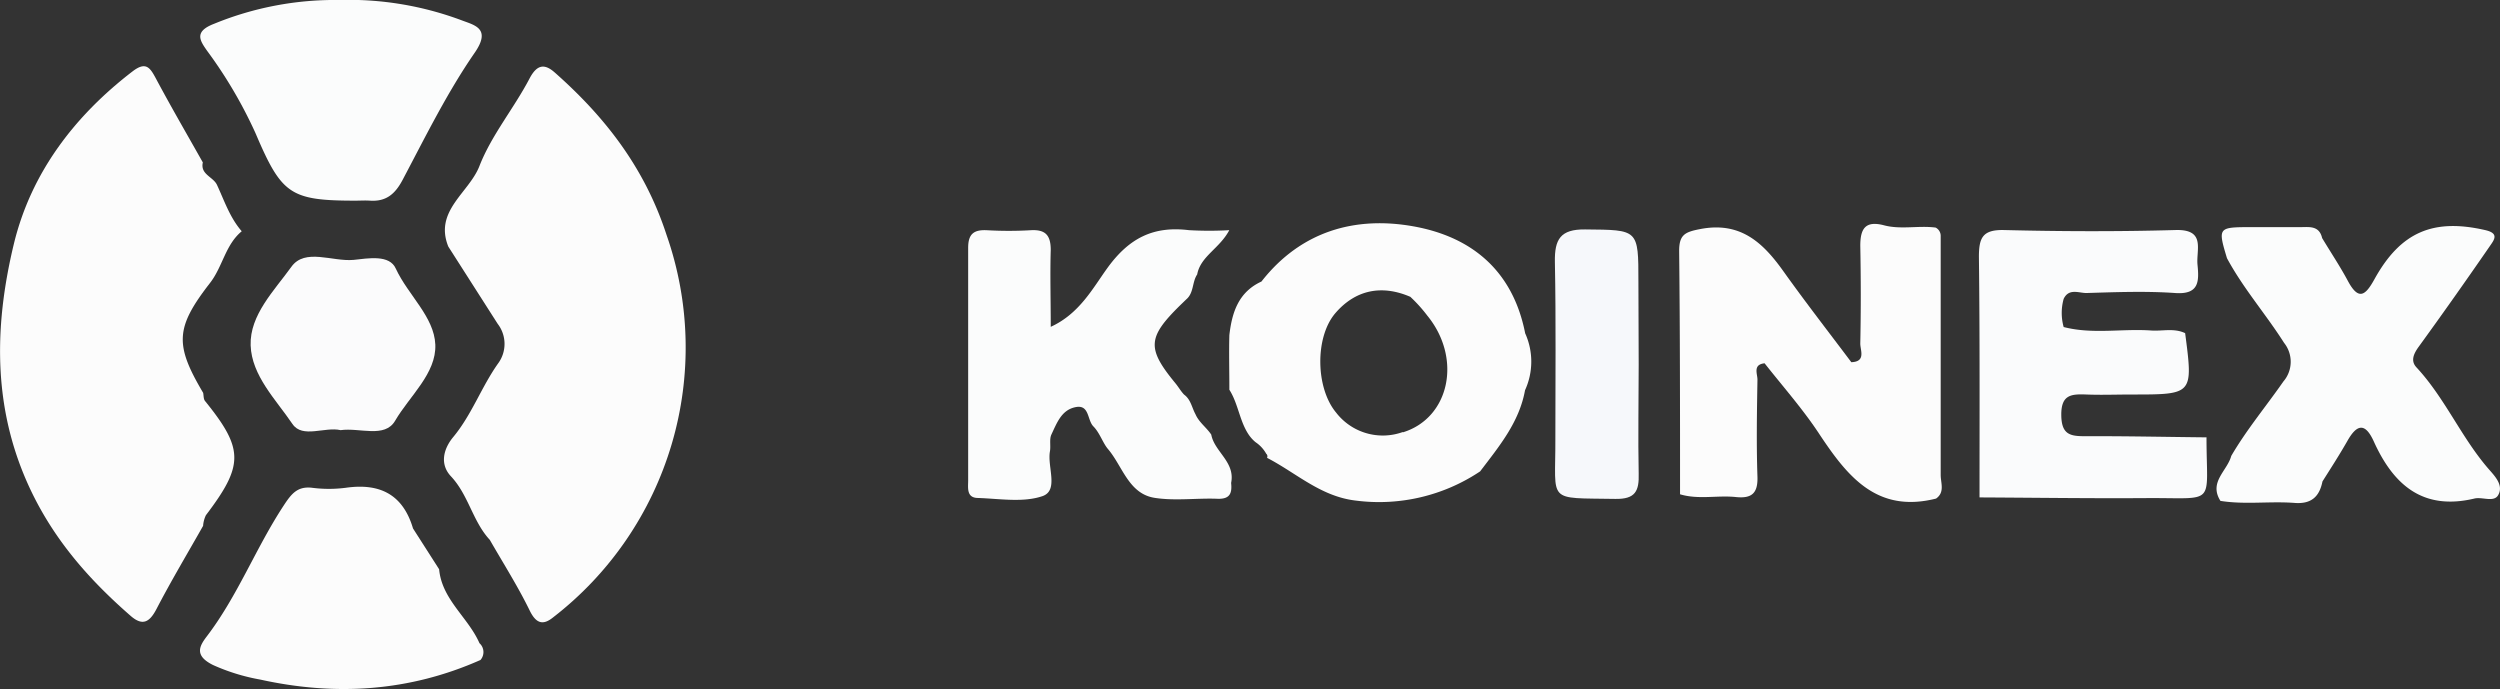 <svg xmlns="http://www.w3.org/2000/svg" viewBox="0 0 367.55 101.35"><rect x="0" y="0" width="367.55" height="101.35" fill="#333333" stroke="none"/><defs><style>.cls-1{fill:#fcfcfc;}.cls-2{fill:#fbfcfc;}.cls-3{fill:#f6f8fb;}.cls-4{fill:#fbfbfc;}.cls-5{fill:#fafbfc;}</style></defs><title>Asset 60</title><g id="Layer_2" data-name="Layer 2"><g id="Layer_1-2" data-name="Layer 1"><path class="cls-1" d="M98,34.55c-3.2-9.84-9-17.32-16.45-23.9-1.48-1.3-2.59-1.21-3.7.9-2.3,4.39-5.6,8.33-7.37,12.88C68.94,28.36,63.8,31,65.91,36.25h0l7.26,11.36a4.83,4.83,0,0,1,.07,5.81c-2.46,3.46-3.87,7.54-6.61,10.84-1.45,1.75-2,4-.33,5.77,2.59,2.76,3.19,6.62,5.71,9.34,2,3.48,4.16,6.88,5.91,10.48,1,2,2.07,2,3.42.9A50.13,50.13,0,0,0,98,34.55Z"/><path class="cls-1" d="M247,72.67c0-11.93,0-23.85-.13-35.78,0-2.38.85-2.78,3.08-3.21,5.88-1.14,9.2,1.93,12.23,6.18,3.23,4.53,6.65,8.93,10,13.39,2.21-.07,1.29-1.8,1.32-2.78.1-4.78.09-9.56,0-14.34,0-2.52.74-3.73,3.51-3,2.47.65,5.05,0,7.57.33a1.37,1.37,0,0,1,.74,1.27q0,17.55,0,35.11c0,1.15.64,2.53-.68,3.46-8.67,2.19-13-3.21-17.14-9.45-2.41-3.67-5.36-7-8.07-10.44-1.81.2-1,1.63-1.05,2.49-.08,4.73-.16,9.46,0,14.18.08,2.43-.83,3.23-3.13,3C252.54,72.78,249.74,73.49,247,72.67Z"/><path class="cls-2" d="M181,71c.15,1.46-.13,2.4-2,2.33-3.09-.12-6.25.34-9.27-.14-3.81-.61-4.7-4.68-6.85-7.19-.74-.87-1.19-2.36-2.13-3.31s-.55-3.32-2.72-2.81c-2,.45-2.67,2.36-3.45,4-.33.7-.07,1.67-.22,2.49-.4,2.26,1.31,5.7-1.06,6.56-2.87,1-6.37.38-9.6.28-1.63-.06-1.36-1.52-1.36-2.6,0-11.39,0-22.79,0-34.18,0-2.11.9-2.68,2.81-2.58a55.69,55.69,0,0,0,6.33,0c2.18-.14,3,.69,3,2.89-.11,3.63,0,7.26,0,11.31,4.22-1.93,6.17-5.66,8.33-8.65,3.2-4.42,6.78-6.2,12-5.56a52,52,0,0,0,5.92,0c-1.43,2.71-4.23,3.83-4.72,6.51-.76,1.12-.47,2.7-1.6,3.66l-.9.87c-4.82,4.74-4.91,6.35-.69,11.48.44.53.78,1.15,1.26,1.65,1,.73,1.14,1.91,1.68,2.89.51,1.2,1.62,1.94,2.32,3C178.55,66.43,181.63,67.92,181,71Z"/><path class="cls-2" d="M341.4,35c1.27,2.11,2.64,4.16,3.8,6.33,1.57,2.91,2.57,2.11,3.88-.26,3.86-7,8.7-9,16.34-7.23,2.05.48,1.26,1.44.64,2.34-3.45,5-6.92,9.92-10.47,14.81-.76,1.05-1.19,2.07-.34,3,4.16,4.47,6.54,10.18,10.48,14.79.92,1.08,2.42,2.48,1.56,4-.63,1.13-2.34.23-3.52.52-7.55,1.79-11.88-2-14.77-8.39-1.28-2.83-2.5-2.55-3.9-.06-1.14,2-2.43,4-3.65,5.93-.45,2.25-1.65,3.35-4.1,3.16-3.63-.28-7.28.28-10.9-.3-1.75-2.76,1-4.41,1.59-6.61,2.25-3.86,5.12-7.29,7.66-10.94a4.45,4.45,0,0,0,.1-5.69c-2.68-4.22-6-8-8.39-12.44-1.34-4.43-1.28-4.54,3.11-4.57,2.65,0,5.29,0,7.93,0C339.73,33.36,341,33.28,341.4,35Z"/><path class="cls-1" d="M60.72,77.69l3.84,6c.41,4.47,4.27,7.07,5.93,10.87a1.76,1.76,0,0,1,.15,2.47c-10.48,4.65-21.32,5.33-32.43,2.87a29.12,29.12,0,0,1-6.89-2.13c-2.77-1.37-2-2.76-1-4.1,4.61-6,7.28-13.11,11.41-19.38,1.11-1.69,2-2.82,4.13-2.58a19.25,19.25,0,0,0,5,0C55.88,71,59.25,72.72,60.72,77.69Z"/><path class="cls-2" d="M49.8,0a47.44,47.44,0,0,1,18.11,3c1.88.71,4.33,1.2,1.89,4.74-4.06,5.87-7.25,12.36-10.6,18.69-1.11,2.1-2.43,3.23-4.81,3.07-.7-.05-1.4,0-2.1,0-9.67,0-10.89-.92-14.76-10a66.65,66.65,0,0,0-7.06-12c-1.07-1.52-2-2.85,1-4A46.78,46.78,0,0,1,49.8,0Z"/><path class="cls-3" d="M240.92,53.62c0,5.33-.11,10.66,0,16,.08,2.58-.49,3.78-3.43,3.73-10.21-.18-8.78.67-8.82-8.75,0-8.7.1-17.4-.07-26.09-.06-3.33.81-4.82,4.45-4.78,7.83.08,7.83-.08,7.83,7.7Z"/><path class="cls-4" d="M50.08,63.24c-2.33-.54-5.61,1.26-7.08-.9-2.44-3.6-6-7.11-6.15-11.57s3.5-8.08,6-11.56c2-2.76,6-.72,9.12-1,2.18-.23,5.31-.82,6.23,1.3C60,43.39,63.83,46.57,64,50.66c.17,4.24-3.77,7.54-5.91,11.2C56.57,64.47,52.88,62.84,50.08,63.24Z"/><path class="cls-1" d="M224.23,49c-1.78-9.06-7.7-14.14-16.36-15.71s-16.64.72-22.41,8.1c-3.38,1.55-4.34,4.55-4.72,7.89-.07,2.55,0,5.09,0,7.64,0,.13,0,.25,0,.38,1.32,2.06,1.51,4.71,2.92,6.71a5.27,5.27,0,0,0,.93,1,4.92,4.92,0,0,1,1.57,1.7.49.49,0,0,1,.12.6c4.28,2.21,7.87,5.67,13,6.28a26.71,26.71,0,0,0,18.33-4.29c2.78-3.66,5.75-7.21,6.6-11.93A10.09,10.09,0,0,0,224.23,49Zm-18,14.52a8.67,8.67,0,0,1-9.81-2.88c-3-3.61-3.13-11.1-.07-14.63,2.93-3.38,6.76-4.2,11-2.37a21.71,21.71,0,0,1,2.49,2.76C215,52.71,213.11,61.45,206.26,63.56Z"/><path class="cls-5" d="M324.4,64.3c0,10.19,1.57,8.87-8.69,8.93-8.22.06-16.45-.06-24.68-.1,0-11.79.05-23.58-.09-35.37,0-2.76.51-4,3.64-3.94,8.42.21,16.85.24,25.27,0,4.5-.13,3,2.92,3.23,5.12.23,2.38.27,4.4-3.29,4.14-4.33-.3-8.7-.13-13.05,0-1.12,0-2.58-.73-3.34.86a7.66,7.66,0,0,0,0,4.14c4.25,1.1,8.58.21,12.86.51,1.65.12,3.36-.39,5,.39C322.44,58,322.44,58,313.47,58c-2.25,0-4.5.09-6.75,0s-3.69.06-3.67,3,1.34,3.15,3.64,3.13C312.6,64.11,318.5,64.24,324.4,64.3Z"/><path class="cls-1" d="M30.27,75.75c5.6-7.38,5.58-9.74-.13-16.8-.23-.28-.19-.79-.27-1.19-4.19-7.08-4.11-9.56,1-16.15C32.74,39.22,33.12,36,35.54,34c-1.74-2-2.55-4.47-3.63-6.8-.56-1.22-2.49-1.54-2.09-3.32l0,0c-2.31-4.1-4.68-8.18-6.9-12.34-.87-1.63-1.48-2.52-3.4-1.07C11,17,4.62,25.34,2.07,35.73-1,48.38-1.13,61,5.09,73.23c3.52,6.9,8.41,12.34,14.1,17.3,1.74,1.53,2.78,1,3.82-1,2.15-4.14,4.55-8.15,6.85-12.22A4.33,4.33,0,0,1,30.27,75.75Z"/></g></g></svg>